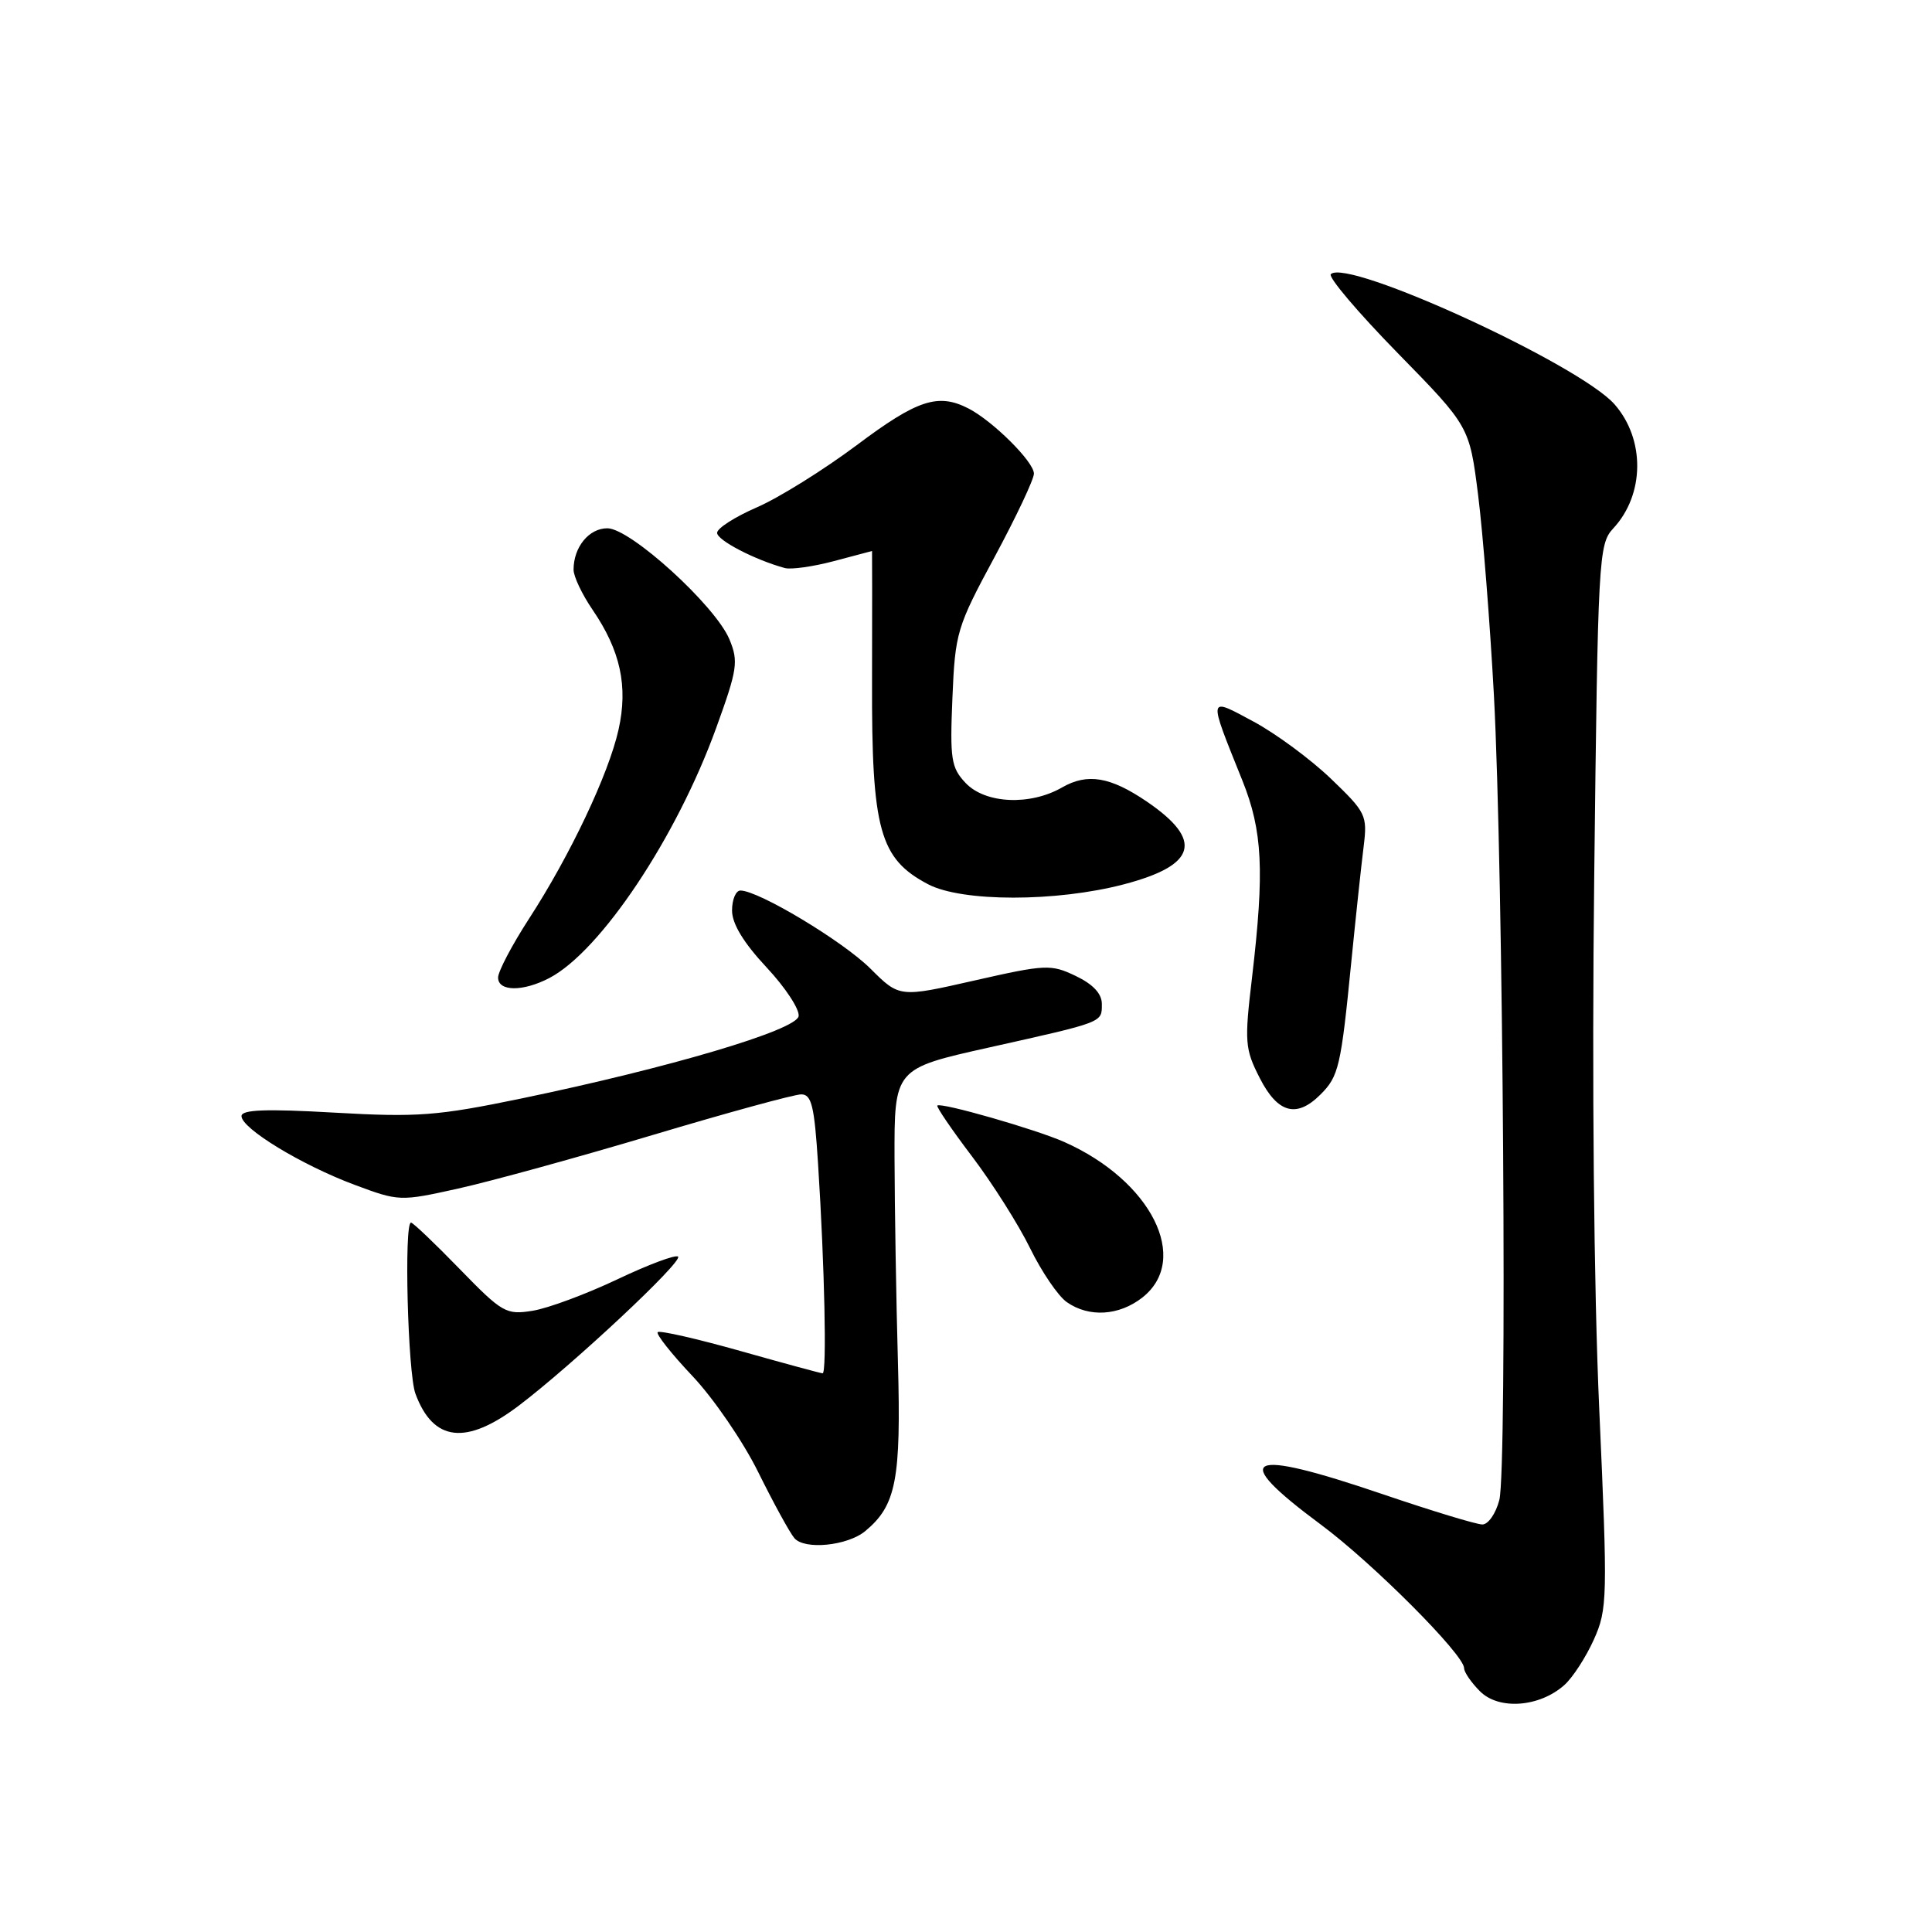 <?xml version="1.0" encoding="UTF-8" standalone="no"?>
<!DOCTYPE svg PUBLIC "-//W3C//DTD SVG 1.1//EN" "http://www.w3.org/Graphics/SVG/1.1/DTD/svg11.dtd" >
<svg xmlns="http://www.w3.org/2000/svg" xmlns:xlink="http://www.w3.org/1999/xlink" version="1.1" viewBox="0 0 256 256">
 <g >
 <path fill="currentColor"
d=" M 207.27 223.29 C 208.38 222.31 210.14 219.59 211.19 217.26 C 213.00 213.22 213.03 211.80 211.91 186.76 C 211.19 170.76 210.93 143.25 211.24 116.34 C 211.73 73.83 211.82 72.11 213.76 70.02 C 217.93 65.55 218.01 58.22 213.94 53.58 C 209.29 48.29 178.50 34.17 176.34 36.33 C 175.96 36.71 179.94 41.40 185.18 46.76 C 194.71 56.50 194.71 56.50 195.86 65.61 C 196.49 70.62 197.43 82.54 197.95 92.11 C 199.19 115.11 199.73 194.61 198.67 198.75 C 198.21 200.54 197.20 202.00 196.42 202.00 C 195.64 202.00 189.72 200.20 183.25 198.00 C 165.03 191.80 162.74 192.91 175.01 202.01 C 181.88 207.10 194.00 219.25 194.00 221.04 C 194.00 221.57 194.95 222.95 196.11 224.11 C 198.61 226.61 203.97 226.22 207.27 223.29 Z  M 114.66 202.87 C 118.75 199.47 119.41 196.07 118.98 180.50 C 118.75 172.25 118.55 160.12 118.53 153.55 C 118.50 141.60 118.50 141.60 131.00 138.81 C 146.35 135.38 146.00 135.52 146.00 133.02 C 146.00 131.66 144.82 130.41 142.54 129.32 C 139.26 127.75 138.56 127.78 129.13 129.92 C 119.18 132.18 119.18 132.18 115.33 128.34 C 111.68 124.71 100.51 118.00 98.11 118.00 C 97.50 118.00 97.00 119.19 97.00 120.65 C 97.00 122.41 98.53 124.92 101.57 128.18 C 104.08 130.86 105.99 133.78 105.82 134.66 C 105.45 136.52 88.71 141.48 69.06 145.56 C 57.94 147.86 55.33 148.06 44.31 147.43 C 35.25 146.91 32.00 147.03 32.00 147.89 C 32.00 149.53 39.96 154.37 46.97 156.99 C 52.87 159.19 53.01 159.20 60.71 157.49 C 65.00 156.54 76.60 153.35 86.50 150.39 C 96.40 147.43 105.25 145.01 106.16 145.01 C 107.54 145.00 107.91 146.54 108.40 154.25 C 109.27 167.85 109.57 182.01 109.00 181.97 C 108.72 181.96 103.80 180.62 98.06 179.00 C 92.31 177.38 87.40 176.26 87.15 176.52 C 86.90 176.77 88.97 179.39 91.75 182.33 C 94.54 185.28 98.46 191.00 100.46 195.05 C 102.46 199.09 104.61 203.03 105.25 203.80 C 106.58 205.40 112.29 204.84 114.66 202.87 Z  M 68.75 186.25 C 75.87 180.85 90.50 167.17 89.85 166.51 C 89.54 166.21 85.92 167.56 81.80 169.52 C 77.68 171.47 72.64 173.35 70.59 173.68 C 67.06 174.25 66.57 173.97 60.90 168.14 C 57.62 164.76 54.72 162.00 54.46 162.00 C 53.52 162.00 54.03 181.96 55.05 184.68 C 57.41 191.05 61.76 191.54 68.75 186.25 Z  M 151.37 171.93 C 157.79 166.87 152.55 156.43 141.00 151.31 C 137.24 149.64 124.69 146.04 124.20 146.49 C 124.04 146.64 126.11 149.69 128.82 153.26 C 131.52 156.83 134.98 162.30 136.50 165.41 C 138.03 168.53 140.21 171.74 141.36 172.54 C 144.30 174.60 148.28 174.35 151.37 171.93 Z  M 174.97 145.03 C 177.39 142.61 177.68 141.37 179.05 127.50 C 179.65 121.45 180.39 114.55 180.69 112.17 C 181.20 108.03 181.01 107.65 176.34 103.17 C 173.66 100.60 169.06 97.21 166.13 95.63 C 159.98 92.33 160.04 92.02 164.62 103.42 C 167.30 110.10 167.56 115.37 165.91 129.44 C 164.88 138.10 164.95 138.98 166.93 142.86 C 169.31 147.52 171.81 148.19 174.97 145.03 Z  M 72.80 129.59 C 79.60 126.02 89.66 110.94 94.90 96.45 C 97.72 88.67 97.87 87.64 96.65 84.71 C 94.78 80.24 83.53 70.00 80.48 70.00 C 78.04 70.00 76.00 72.49 76.00 75.49 C 76.00 76.38 77.13 78.77 78.52 80.80 C 82.22 86.22 83.24 90.95 81.96 96.68 C 80.65 102.56 75.55 113.34 70.07 121.78 C 67.83 125.24 66.00 128.73 66.00 129.53 C 66.00 131.40 69.30 131.42 72.80 129.59 Z  M 148.91 117.18 C 158.57 114.65 159.49 111.35 151.97 106.22 C 147.12 102.92 144.09 102.41 140.73 104.34 C 136.49 106.78 130.55 106.50 127.95 103.75 C 126.03 101.72 125.86 100.60 126.20 92.49 C 126.56 83.83 126.78 83.09 131.79 73.80 C 134.65 68.48 137.00 63.51 137.00 62.76 C 137.00 61.19 131.56 55.79 128.32 54.12 C 124.30 52.06 121.55 52.96 113.53 58.98 C 109.14 62.26 103.19 65.97 100.30 67.22 C 97.40 68.48 95.03 69.99 95.02 70.60 C 95.00 71.58 100.03 74.19 104.00 75.27 C 104.83 75.49 107.75 75.08 110.50 74.35 C 113.25 73.62 115.52 73.02 115.55 73.01 C 115.57 73.01 115.57 80.76 115.55 90.25 C 115.49 109.98 116.55 113.79 122.98 117.17 C 127.47 119.53 139.95 119.53 148.91 117.18 Z "/>
</g>
</svg>